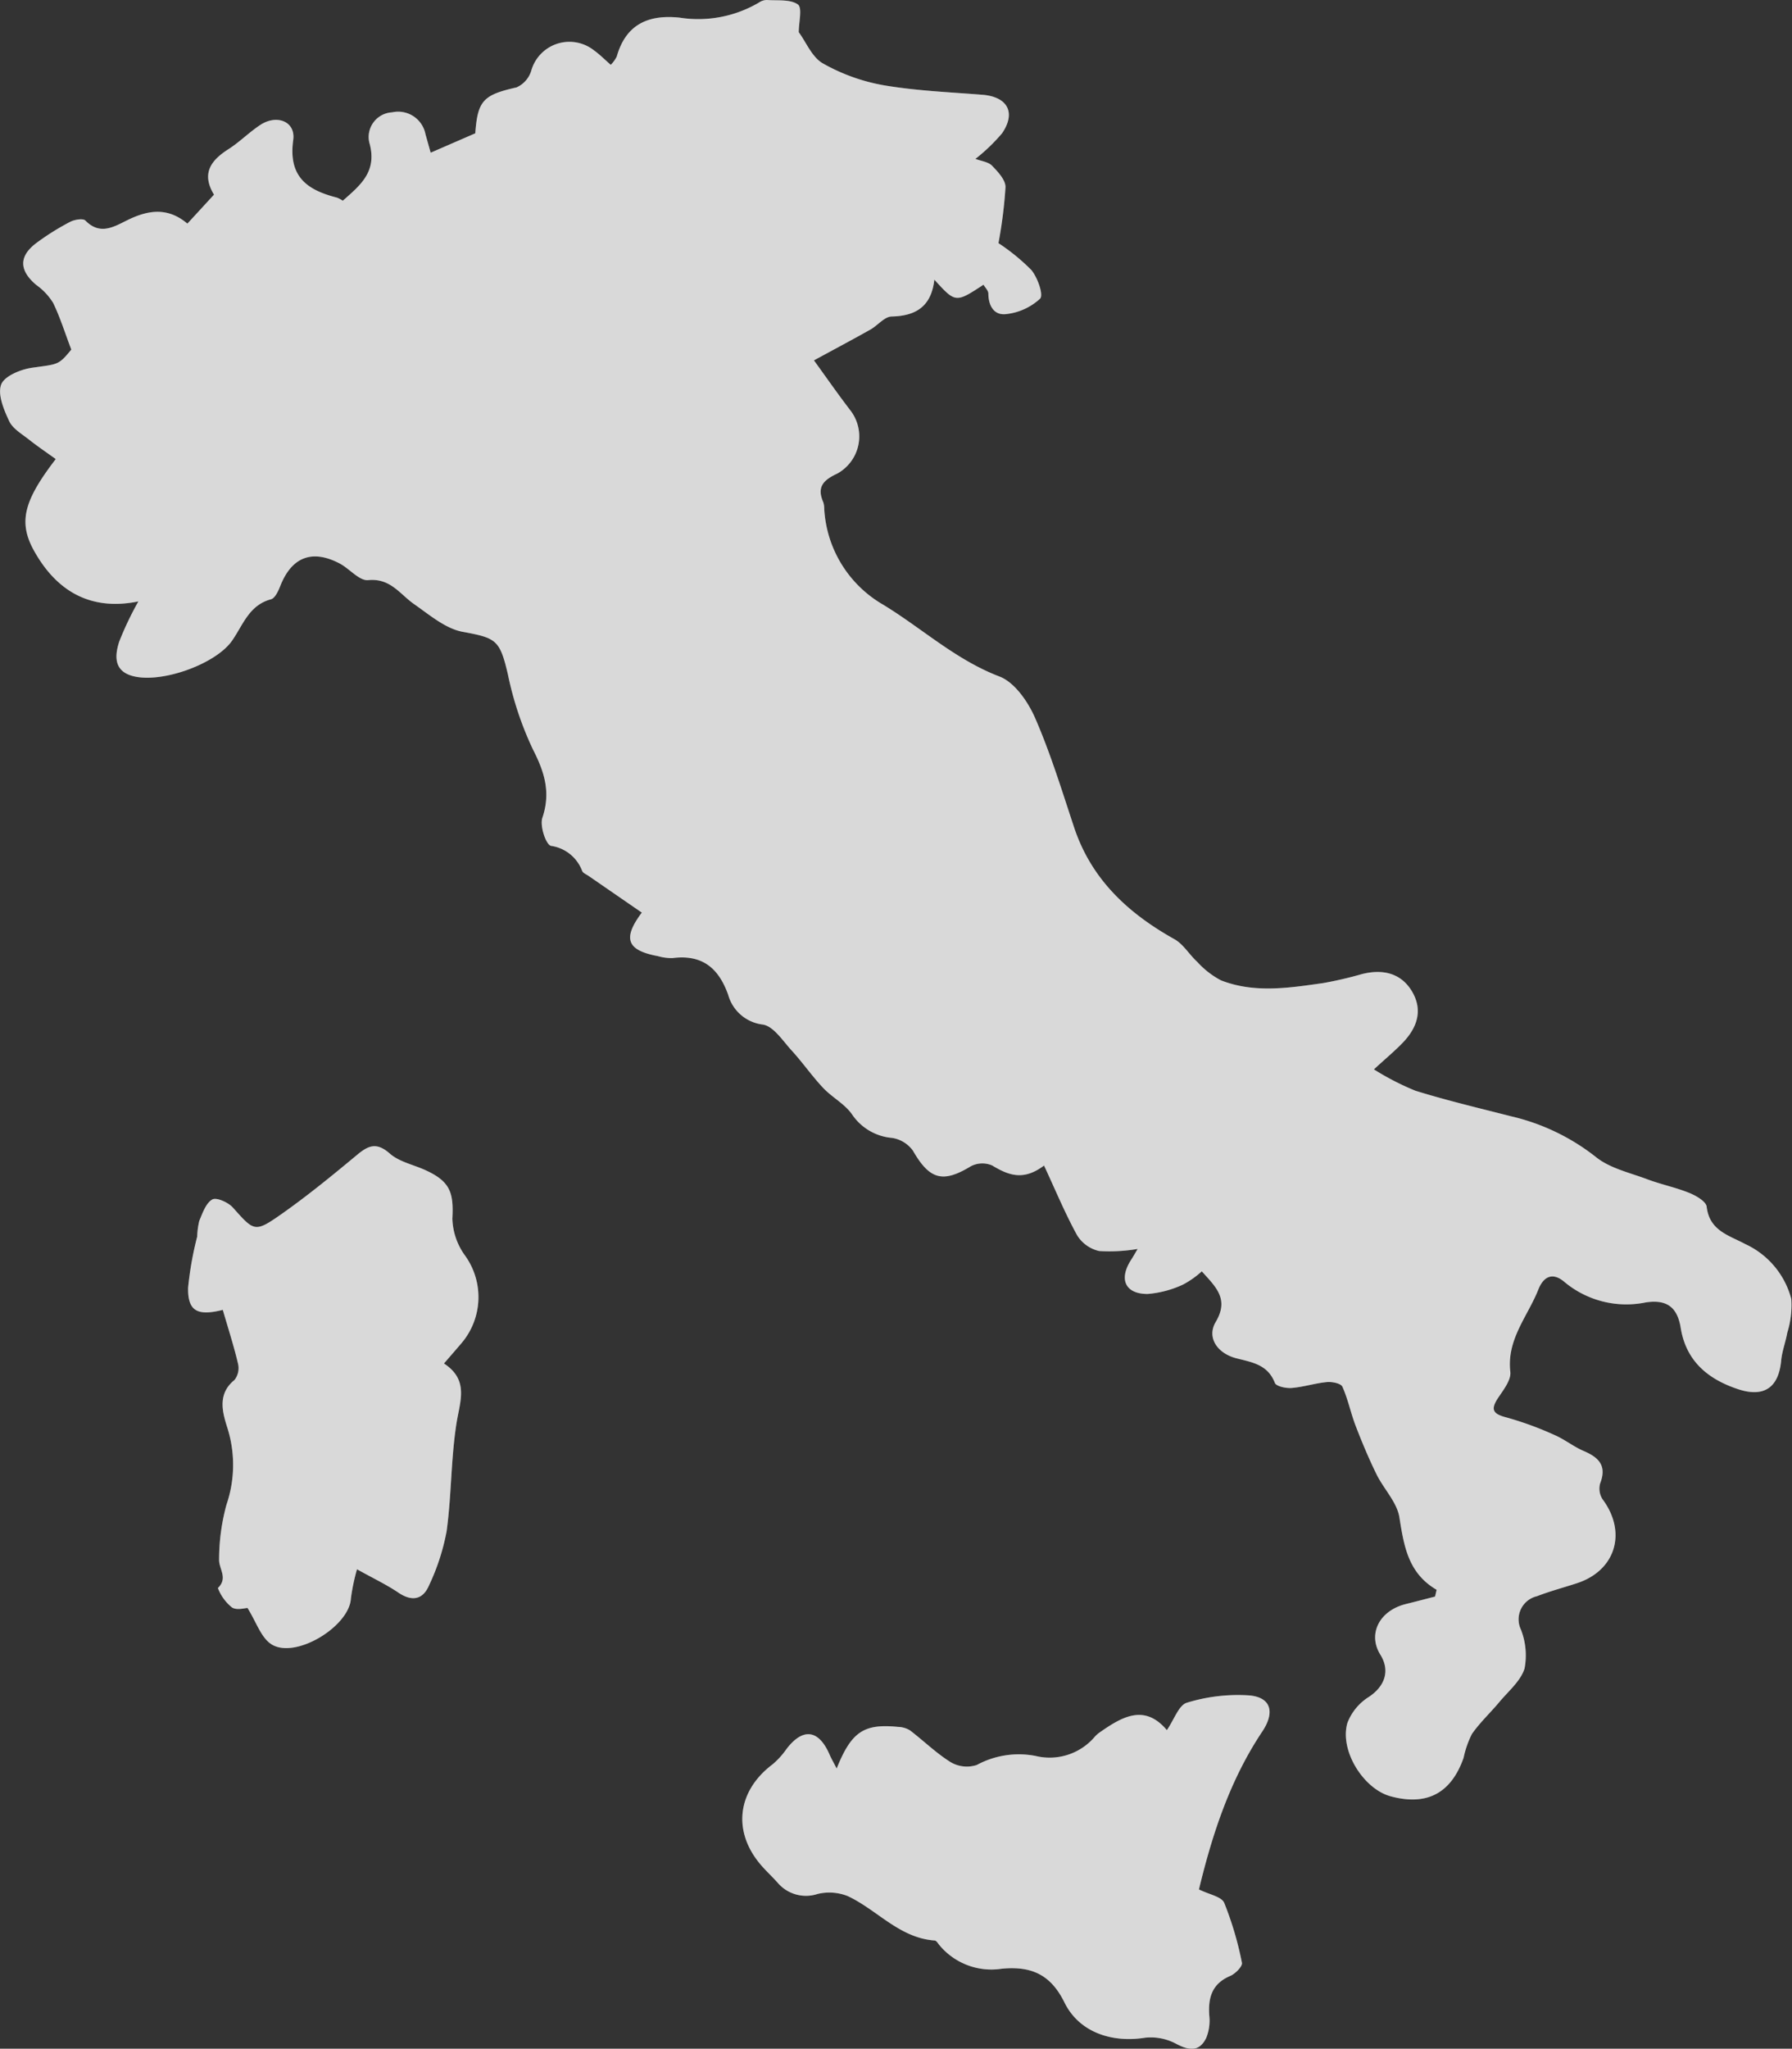 <svg xmlns="http://www.w3.org/2000/svg" xmlns:xlink="http://www.w3.org/1999/xlink" width="172.726" height="197.363" viewBox="0 0 172.726 197.363">
  <rect x="0" y="0" width="172.726" height="197.363" fill="#333333" stroke="none"/>
  <defs>
    <clipPath id="clip-path">
      <rect id="Rectangle_6" data-name="Rectangle 6" width="172.726" height="197.363" fill="#fff"/>
    </clipPath>
  </defs>
  <g id="map" transform="translate(-1687.274 -852.95)" style="isolation: isolate">
    <g id="Groupe_2" data-name="Groupe 2" transform="translate(1687.274 852.95)" opacity="0.346">
      <g id="Groupe_1" data-name="Groupe 1" clip-path="url(#clip-path)">
        <path id="Tracé_122" data-name="Tracé 122" d="M138.476,153.156c-2.753-1.605-3.152-4.22-3.592-6.984-.233-1.463-1.515-2.738-2.209-4.154-.744-1.517-1.4-3.082-2.007-4.66-.477-1.239-.736-2.567-1.279-3.771-.144-.319-.995-.49-1.494-.443-1.141.107-2.259.475-3.4.567-.543.044-1.486-.157-1.615-.491-.682-1.766-2.179-1.976-3.7-2.367-1.87-.48-2.878-2.016-2-3.5,1.312-2.208.023-3.362-1.342-4.878a8.9,8.9,0,0,1-1.794,1.266,9.95,9.95,0,0,1-3.434.913c-2.169,0-2.784-1.431-1.589-3.277.208-.322.395-.657.635-1.059a16.257,16.257,0,0,1-3.709.2,3.38,3.38,0,0,1-2.115-1.5c-1.155-2.09-2.071-4.312-3.2-6.737-2.017,1.527-3.469.912-5-.006a2.388,2.388,0,0,0-2.059.078c-2.7,1.642-3.976,1.284-5.575-1.5a3.046,3.046,0,0,0-2.023-1.234,5.179,5.179,0,0,1-3.863-2.287c-.708-1-1.916-1.621-2.774-2.532-1.074-1.14-1.973-2.445-3.032-3.6-.856-.935-1.748-2.343-2.783-2.5a3.946,3.946,0,0,1-3.335-2.865c-.939-2.635-2.549-3.9-5.374-3.538a4.757,4.757,0,0,1-1.408-.191c-2.966-.551-3.43-1.676-1.541-4.191q-2.563-1.763-5.123-3.528c-.223-.153-.549-.279-.631-.493a3.774,3.774,0,0,0-3-2.408c-.5-.125-1.091-1.932-.833-2.7.82-2.432.22-4.381-.9-6.571a31.839,31.839,0,0,1-2.422-7.249c-.784-3.34-1.12-3.5-4.36-4.1-1.666-.308-3.188-1.631-4.664-2.655-1.386-.962-2.291-2.536-4.445-2.325-.852.083-1.79-1.095-2.743-1.6-2.663-1.4-4.629-.622-5.725,2.155-.192.488-.51,1.187-.9,1.291-2.124.567-2.7,2.49-3.759,4-1.634,2.32-7.093,4.222-9.771,3.332-1.661-.552-1.494-2.014-1.1-3.246a30.882,30.882,0,0,1,1.852-3.882c-4.731.968-7.968-1.106-10.071-4.9-1.558-2.809-.9-4.888,2.105-8.812-.859-.62-1.737-1.21-2.565-1.865-.69-.547-1.573-1.049-1.92-1.783-.518-1.1-1.132-2.561-.777-3.529.3-.813,1.875-1.461,2.967-1.618,2.525-.36,2.545-.221,3.793-1.752-.631-1.66-1.085-3.13-1.752-4.5A5.956,5.956,0,0,0,3.5,27.453c-1.642-1.383-1.71-2.736-.027-4.018A24.166,24.166,0,0,1,6.75,21.379c.418-.224,1.257-.362,1.483-.13,1.415,1.452,2.763.589,4.054-.043,1.968-.963,3.853-1.282,5.775.337l2.566-2.791c-1.231-2.028-.318-3.292,1.39-4.38,1.083-.69,2-1.634,3.078-2.339,1.588-1.041,3.414-.332,3.166,1.455-.49,3.538,1.343,4.822,4.221,5.552a2.686,2.686,0,0,1,.555.3c1.684-1.49,3.364-2.808,2.561-5.6a2.378,2.378,0,0,1,2.194-2.917,2.683,2.683,0,0,1,3.223,2.133c.175.606.342,1.215.495,1.755l4.3-1.868c.229-3.152.772-3.7,3.974-4.421A2.572,2.572,0,0,0,51.21,6.8a3.82,3.82,0,0,1,6.033-1.954c.55.39,1.029.881,1.626,1.4a3.072,3.072,0,0,0,.579-.8c.881-3.116,3.063-4.062,6.065-3.745A11.527,11.527,0,0,0,73.159.243,1.377,1.377,0,0,1,73.93,0c1.023.077,2.256-.088,2.98.435.437.317.08,1.732.08,2.668.712.964,1.28,2.415,2.331,3.008a18.358,18.358,0,0,0,5.837,2.1c3.137.535,6.346.667,9.529.919,2.414.191,3.271,1.7,1.9,3.708a17.51,17.51,0,0,1-2.57,2.469c.572.218,1.24.285,1.6.654.567.584,1.311,1.375,1.3,2.069a44.656,44.656,0,0,1-.679,5.394,19.6,19.6,0,0,1,3.181,2.6c.59.723,1.178,2.373.834,2.746a5.739,5.739,0,0,1-3.206,1.48c-1.19.182-1.771-.738-1.781-1.968,0-.284-.3-.567-.469-.854-2.692,1.761-2.692,1.761-4.738-.49-.284,2.568-1.761,3.5-4.118,3.552-.69.014-1.341.862-2.049,1.26-1.683.946-3.389,1.852-5.439,2.966,1.078,1.485,2.262,3.189,3.523,4.833a4.09,4.09,0,0,1-1.3,6.087c-1.355.63-1.956,1.307-1.32,2.754a2,2,0,0,1,.088.6,11.383,11.383,0,0,0,5.677,9.261c3.747,2.276,6.983,5.306,11.215,6.922,1.463.559,2.751,2.43,3.436,4,1.488,3.406,2.58,6.99,3.755,10.527,1.665,5.012,5.2,8.276,9.669,10.776.868.485,1.434,1.487,2.2,2.185a8.321,8.321,0,0,0,2.287,1.78c3.227,1.264,6.564.732,9.861.264a37.69,37.69,0,0,0,3.752-.872c2.163-.538,3.827.036,4.8,1.673s.689,3.318-.92,4.976c-.752.775-1.586,1.469-2.751,2.537a25.917,25.917,0,0,0,3.995,2.056c3.036.942,6.138,1.674,9.221,2.463a20.779,20.779,0,0,1,8.175,3.919c1.35,1.093,3.265,1.513,4.958,2.148,1.328.5,2.739.784,4.051,1.316.656.266,1.619.821,1.677,1.332.265,2.316,2.152,2.752,3.716,3.594a8.076,8.076,0,0,1,4.441,5.3,8.888,8.888,0,0,1-.389,3.24c-.158.9-.5,1.772-.586,2.673-.244,2.634-1.671,3.589-4.162,2.764-2.928-.969-5.009-2.73-5.522-5.9-.323-2-1.335-2.757-3.359-2.458a9.306,9.306,0,0,1-7.84-1.962c-1.109-.953-2.008-.585-2.526.724-1.024,2.589-3.065,4.8-2.7,7.926.091.786-.66,1.736-1.176,2.51-.775,1.163-.47,1.562.826,1.893a31.787,31.787,0,0,1,4.608,1.686c.976.419,1.832,1.12,2.809,1.537,1.452.62,2.259,1.411,1.591,3.123a1.882,1.882,0,0,0,.239,1.54c2.36,3.171,1.265,6.848-2.465,8.072-1.288.423-2.6.768-3.865,1.257a2.288,2.288,0,0,0-1.546,3.212,6.785,6.785,0,0,1,.349,3.759c-.383,1.21-1.558,2.18-2.427,3.222s-1.877,1.976-2.647,3.082a9.464,9.464,0,0,0-.8,2.292q-1.8,5.123-7.024,3.71c-2.613-.7-4.936-4.387-4.179-7.054a5.112,5.112,0,0,1,2.075-2.523c1.532-1.015,2.074-2.513,1.105-4.071-1.239-1.992-.092-4.25,2.474-4.879.935-.23,1.867-.476,2.8-.715l.151-.647" transform="translate(0 0)" fill="#fff"/>
        <path id="Tracé_123" data-name="Tracé 123" d="M183.929,406.111c1.432-3.578,2.634-4.346,5.923-4.021a2.329,2.329,0,0,1,1.138.328c1.33,1.011,2.537,2.206,3.946,3.079a3.075,3.075,0,0,0,2.5.263,8.511,8.511,0,0,1,5.67-.872,5.706,5.706,0,0,0,5.725-1.87,2.69,2.69,0,0,1,.459-.4c2.154-1.508,4.322-2.773,6.47-.216.706-1.019,1.153-2.42,1.935-2.643a16.717,16.717,0,0,1,6.037-.7c2.149.206,2.411,1.7,1.228,3.471-3.086,4.615-4.8,9.793-6.108,15.218.976.488,2.176.689,2.435,1.292a32.1,32.1,0,0,1,1.708,5.772c.074.337-.636,1.06-1.127,1.268-1.753.745-2.141,2.078-2.021,3.8a4.463,4.463,0,0,1-.291,2.166c-.646,1.335-1.625,1.245-2.875.585a5.178,5.178,0,0,0-3.01-.6c-3.236.521-6.374-.535-7.78-3.392-1.326-2.695-3.19-3.528-6.052-3.252a6.511,6.511,0,0,1-6.023-2.3c-.126-.158-.273-.408-.425-.419-3.42-.24-5.556-2.962-8.4-4.284a4.8,4.8,0,0,0-2.9-.2,3.582,3.582,0,0,1-3.86-1.1c-.5-.559-1.05-1.066-1.541-1.628-2.825-3.231-2.375-7.168,1.062-9.756a7.6,7.6,0,0,0,1.352-1.49c1.59-2.07,3.107-1.865,4.157.574.153.355.351.69.676,1.324" transform="translate(-103.289 -235.728)" fill="#fff"/>
        <path id="Tracé_124" data-name="Tracé 124" d="M47.652,285.612c-2.475.625-3.39.1-3.342-2.15a32.209,32.209,0,0,1,.874-4.908,7.41,7.41,0,0,1,.2-1.514c.318-.754.639-1.714,1.255-2.062.4-.229,1.54.28,1.987.781,2.034,2.278,2.1,2.433,4.619.669,2.552-1.789,4.974-3.773,7.373-5.767,1.106-.919,1.888-1.2,3.139-.1.915.8,2.288,1.069,3.445,1.6,2.339,1.075,2.717,2.124,2.577,4.651a6.349,6.349,0,0,0,1.2,3.539,6.843,6.843,0,0,1-.262,8.4c-.52.615-1.051,1.22-1.748,2.027,2.445,1.6,1.537,3.645,1.2,5.809-.53,3.413-.473,6.915-.943,10.342a21.218,21.218,0,0,1-1.682,5.193c-.586,1.394-1.631,1.631-2.97.728-1.153-.777-2.425-1.378-3.989-2.249A19.929,19.929,0,0,0,60,313.4c-.137,2.719-5.393,5.907-7.678,4.414-.995-.65-1.442-2.137-2.289-3.483-.225,0-1.057.248-1.507-.06a4.446,4.446,0,0,1-1.347-1.862c1-.958.092-1.844.116-2.741a20.129,20.129,0,0,1,.715-5.3,11.819,11.819,0,0,0,.1-7.339c-.448-1.422-1.048-3.275.657-4.65a1.839,1.839,0,0,0,.362-1.546c-.4-1.709-.944-3.384-1.478-5.225" transform="translate(-26.177 -159.425)" fill="#fff"/>
      </g>
    </g>
    <g id="Groupe_3" data-name="Groupe 3" transform="translate(1687.274 852.95)" opacity="0.715">
      <g id="Groupe_1-2" data-name="Groupe 1" clip-path="url(#clip-path)">
        <path id="Tracé_122-2" data-name="Tracé 122" d="M138.476,153.156c-2.753-1.605-3.152-4.22-3.592-6.984-.233-1.463-1.515-2.738-2.209-4.154-.744-1.517-1.4-3.082-2.007-4.66-.477-1.239-.736-2.567-1.279-3.771-.144-.319-.995-.49-1.494-.443-1.141.107-2.259.475-3.4.567-.543.044-1.486-.157-1.615-.491-.682-1.766-2.179-1.976-3.7-2.367-1.87-.48-2.878-2.016-2-3.5,1.312-2.208.023-3.362-1.342-4.878a8.9,8.9,0,0,1-1.794,1.266,9.95,9.95,0,0,1-3.434.913c-2.169,0-2.784-1.431-1.589-3.277.208-.322.395-.657.635-1.059a16.257,16.257,0,0,1-3.709.2,3.38,3.38,0,0,1-2.115-1.5c-1.155-2.09-2.071-4.312-3.2-6.737-2.017,1.527-3.469.912-5-.006a2.388,2.388,0,0,0-2.059.078c-2.7,1.642-3.976,1.284-5.575-1.5a3.046,3.046,0,0,0-2.023-1.234,5.179,5.179,0,0,1-3.863-2.287c-.708-1-1.916-1.621-2.774-2.532-1.074-1.14-1.973-2.445-3.032-3.6-.856-.935-1.748-2.343-2.783-2.5a3.946,3.946,0,0,1-3.335-2.865c-.939-2.635-2.549-3.9-5.374-3.538a4.757,4.757,0,0,1-1.408-.191c-2.966-.551-3.43-1.676-1.541-4.191q-2.563-1.763-5.123-3.528c-.223-.153-.549-.279-.631-.493a3.774,3.774,0,0,0-3-2.408c-.5-.125-1.091-1.932-.833-2.7.82-2.432.22-4.381-.9-6.571a31.839,31.839,0,0,1-2.422-7.249c-.784-3.34-1.12-3.5-4.36-4.1-1.666-.308-3.188-1.631-4.664-2.655-1.386-.962-2.291-2.536-4.445-2.325-.852.083-1.79-1.095-2.743-1.6-2.663-1.4-4.629-.622-5.725,2.155-.192.488-.51,1.187-.9,1.291-2.124.567-2.7,2.49-3.759,4-1.634,2.32-7.093,4.222-9.771,3.332-1.661-.552-1.494-2.014-1.1-3.246a30.882,30.882,0,0,1,1.852-3.882c-4.731.968-7.968-1.106-10.071-4.9-1.558-2.809-.9-4.888,2.105-8.812-.859-.62-1.737-1.21-2.565-1.865-.69-.547-1.573-1.049-1.92-1.783-.518-1.1-1.132-2.561-.777-3.529.3-.813,1.875-1.461,2.967-1.618,2.525-.36,2.545-.221,3.793-1.752-.631-1.66-1.085-3.13-1.752-4.5A5.956,5.956,0,0,0,3.5,27.453c-1.642-1.383-1.71-2.736-.027-4.018A24.166,24.166,0,0,1,6.75,21.379c.418-.224,1.257-.362,1.483-.13,1.415,1.452,2.763.589,4.054-.043,1.968-.963,3.853-1.282,5.775.337l2.566-2.791c-1.231-2.028-.318-3.292,1.39-4.38,1.083-.69,2-1.634,3.078-2.339,1.588-1.041,3.414-.332,3.166,1.455-.49,3.538,1.343,4.822,4.221,5.552a2.686,2.686,0,0,1,.555.3c1.684-1.49,3.364-2.808,2.561-5.6a2.378,2.378,0,0,1,2.194-2.917,2.683,2.683,0,0,1,3.223,2.133c.175.606.342,1.215.495,1.755l4.3-1.868c.229-3.152.772-3.7,3.974-4.421A2.572,2.572,0,0,0,51.21,6.8a3.82,3.82,0,0,1,6.033-1.954c.55.39,1.029.881,1.626,1.4a3.072,3.072,0,0,0,.579-.8c.881-3.116,3.063-4.062,6.065-3.745A11.527,11.527,0,0,0,73.159.243,1.377,1.377,0,0,1,73.93,0c1.023.077,2.256-.088,2.98.435.437.317.08,1.732.08,2.668.712.964,1.28,2.415,2.331,3.008a18.358,18.358,0,0,0,5.837,2.1c3.137.535,6.346.667,9.529.919,2.414.191,3.271,1.7,1.9,3.708a17.51,17.51,0,0,1-2.57,2.469c.572.218,1.24.285,1.6.654.567.584,1.311,1.375,1.3,2.069a44.656,44.656,0,0,1-.679,5.394,19.6,19.6,0,0,1,3.181,2.6c.59.723,1.178,2.373.834,2.746a5.739,5.739,0,0,1-3.206,1.48c-1.19.182-1.771-.738-1.781-1.968,0-.284-.3-.567-.469-.854-2.692,1.761-2.692,1.761-4.738-.49-.284,2.568-1.761,3.5-4.118,3.552-.69.014-1.341.862-2.049,1.26-1.683.946-3.389,1.852-5.439,2.966,1.078,1.485,2.262,3.189,3.523,4.833a4.09,4.09,0,0,1-1.3,6.087c-1.355.63-1.956,1.307-1.32,2.754a2,2,0,0,1,.088.6,11.383,11.383,0,0,0,5.677,9.261c3.747,2.276,6.983,5.306,11.215,6.922,1.463.559,2.751,2.43,3.436,4,1.488,3.406,2.58,6.99,3.755,10.527,1.665,5.012,5.2,8.276,9.669,10.776.868.485,1.434,1.487,2.2,2.185a8.321,8.321,0,0,0,2.287,1.78c3.227,1.264,6.564.732,9.861.264a37.69,37.69,0,0,0,3.752-.872c2.163-.538,3.827.036,4.8,1.673s.689,3.318-.92,4.976c-.752.775-1.586,1.469-2.751,2.537a25.917,25.917,0,0,0,3.995,2.056c3.036.942,6.138,1.674,9.221,2.463a20.779,20.779,0,0,1,8.175,3.919c1.35,1.093,3.265,1.513,4.958,2.148,1.328.5,2.739.784,4.051,1.316.656.266,1.619.821,1.677,1.332.265,2.316,2.152,2.752,3.716,3.594a8.076,8.076,0,0,1,4.441,5.3,8.888,8.888,0,0,1-.389,3.24c-.158.9-.5,1.772-.586,2.673-.244,2.634-1.671,3.589-4.162,2.764-2.928-.969-5.009-2.73-5.522-5.9-.323-2-1.335-2.757-3.359-2.458a9.306,9.306,0,0,1-7.84-1.962c-1.109-.953-2.008-.585-2.526.724-1.024,2.589-3.065,4.8-2.7,7.926.091.786-.66,1.736-1.176,2.51-.775,1.163-.47,1.562.826,1.893a31.787,31.787,0,0,1,4.608,1.686c.976.419,1.832,1.12,2.809,1.537,1.452.62,2.259,1.411,1.591,3.123a1.882,1.882,0,0,0,.239,1.54c2.36,3.171,1.265,6.848-2.465,8.072-1.288.423-2.6.768-3.865,1.257a2.288,2.288,0,0,0-1.546,3.212,6.785,6.785,0,0,1,.349,3.759c-.383,1.21-1.558,2.18-2.427,3.222s-1.877,1.976-2.647,3.082a9.464,9.464,0,0,0-.8,2.292q-1.8,5.123-7.024,3.71c-2.613-.7-4.936-4.387-4.179-7.054a5.112,5.112,0,0,1,2.075-2.523c1.532-1.015,2.074-2.513,1.105-4.071-1.239-1.992-.092-4.25,2.474-4.879.935-.23,1.867-.476,2.8-.715l.151-.647" transform="translate(0 0)" fill="#fff"/>
        <path id="Tracé_123-2" data-name="Tracé 123" d="M183.929,406.111c1.432-3.578,2.634-4.346,5.923-4.021a2.329,2.329,0,0,1,1.138.328c1.33,1.011,2.537,2.206,3.946,3.079a3.075,3.075,0,0,0,2.5.263,8.511,8.511,0,0,1,5.67-.872,5.706,5.706,0,0,0,5.725-1.87,2.69,2.69,0,0,1,.459-.4c2.154-1.508,4.322-2.773,6.47-.216.706-1.019,1.153-2.42,1.935-2.643a16.717,16.717,0,0,1,6.037-.7c2.149.206,2.411,1.7,1.228,3.471-3.086,4.615-4.8,9.793-6.108,15.218.976.488,2.176.689,2.435,1.292a32.1,32.1,0,0,1,1.708,5.772c.074.337-.636,1.06-1.127,1.268-1.753.745-2.141,2.078-2.021,3.8a4.463,4.463,0,0,1-.291,2.166c-.646,1.335-1.625,1.245-2.875.585a5.178,5.178,0,0,0-3.01-.6c-3.236.521-6.374-.535-7.78-3.392-1.326-2.695-3.19-3.528-6.052-3.252a6.511,6.511,0,0,1-6.023-2.3c-.126-.158-.273-.408-.425-.419-3.42-.24-5.556-2.962-8.4-4.284a4.8,4.8,0,0,0-2.9-.2,3.582,3.582,0,0,1-3.86-1.1c-.5-.559-1.05-1.066-1.541-1.628-2.825-3.231-2.375-7.168,1.062-9.756a7.6,7.6,0,0,0,1.352-1.49c1.59-2.07,3.107-1.865,4.157.574.153.355.351.69.676,1.324" transform="translate(-103.289 -235.728)" fill="#fff"/>
        <path id="Tracé_124-2" data-name="Tracé 124" d="M47.652,285.612c-2.475.625-3.39.1-3.342-2.15a32.209,32.209,0,0,1,.874-4.908,7.41,7.41,0,0,1,.2-1.514c.318-.754.639-1.714,1.255-2.062.4-.229,1.54.28,1.987.781,2.034,2.278,2.1,2.433,4.619.669,2.552-1.789,4.974-3.773,7.373-5.767,1.106-.919,1.888-1.2,3.139-.1.915.8,2.288,1.069,3.445,1.6,2.339,1.075,2.717,2.124,2.577,4.651a6.349,6.349,0,0,0,1.2,3.539,6.843,6.843,0,0,1-.262,8.4c-.52.615-1.051,1.22-1.748,2.027,2.445,1.6,1.537,3.645,1.2,5.809-.53,3.413-.473,6.915-.943,10.342a21.218,21.218,0,0,1-1.682,5.193c-.586,1.394-1.631,1.631-2.97.728-1.153-.777-2.425-1.378-3.989-2.249A19.929,19.929,0,0,0,60,313.4c-.137,2.719-5.393,5.907-7.678,4.414-.995-.65-1.442-2.137-2.289-3.483-.225,0-1.057.248-1.507-.06a4.446,4.446,0,0,1-1.347-1.862c1-.958.092-1.844.116-2.741a20.129,20.129,0,0,1,.715-5.3,11.819,11.819,0,0,0,.1-7.339c-.448-1.422-1.048-3.275.657-4.65a1.839,1.839,0,0,0,.362-1.546c-.4-1.709-.944-3.384-1.478-5.225" transform="translate(-26.177 -159.425)" fill="#fff"/>
      </g>
    </g>
  </g>
</svg>

